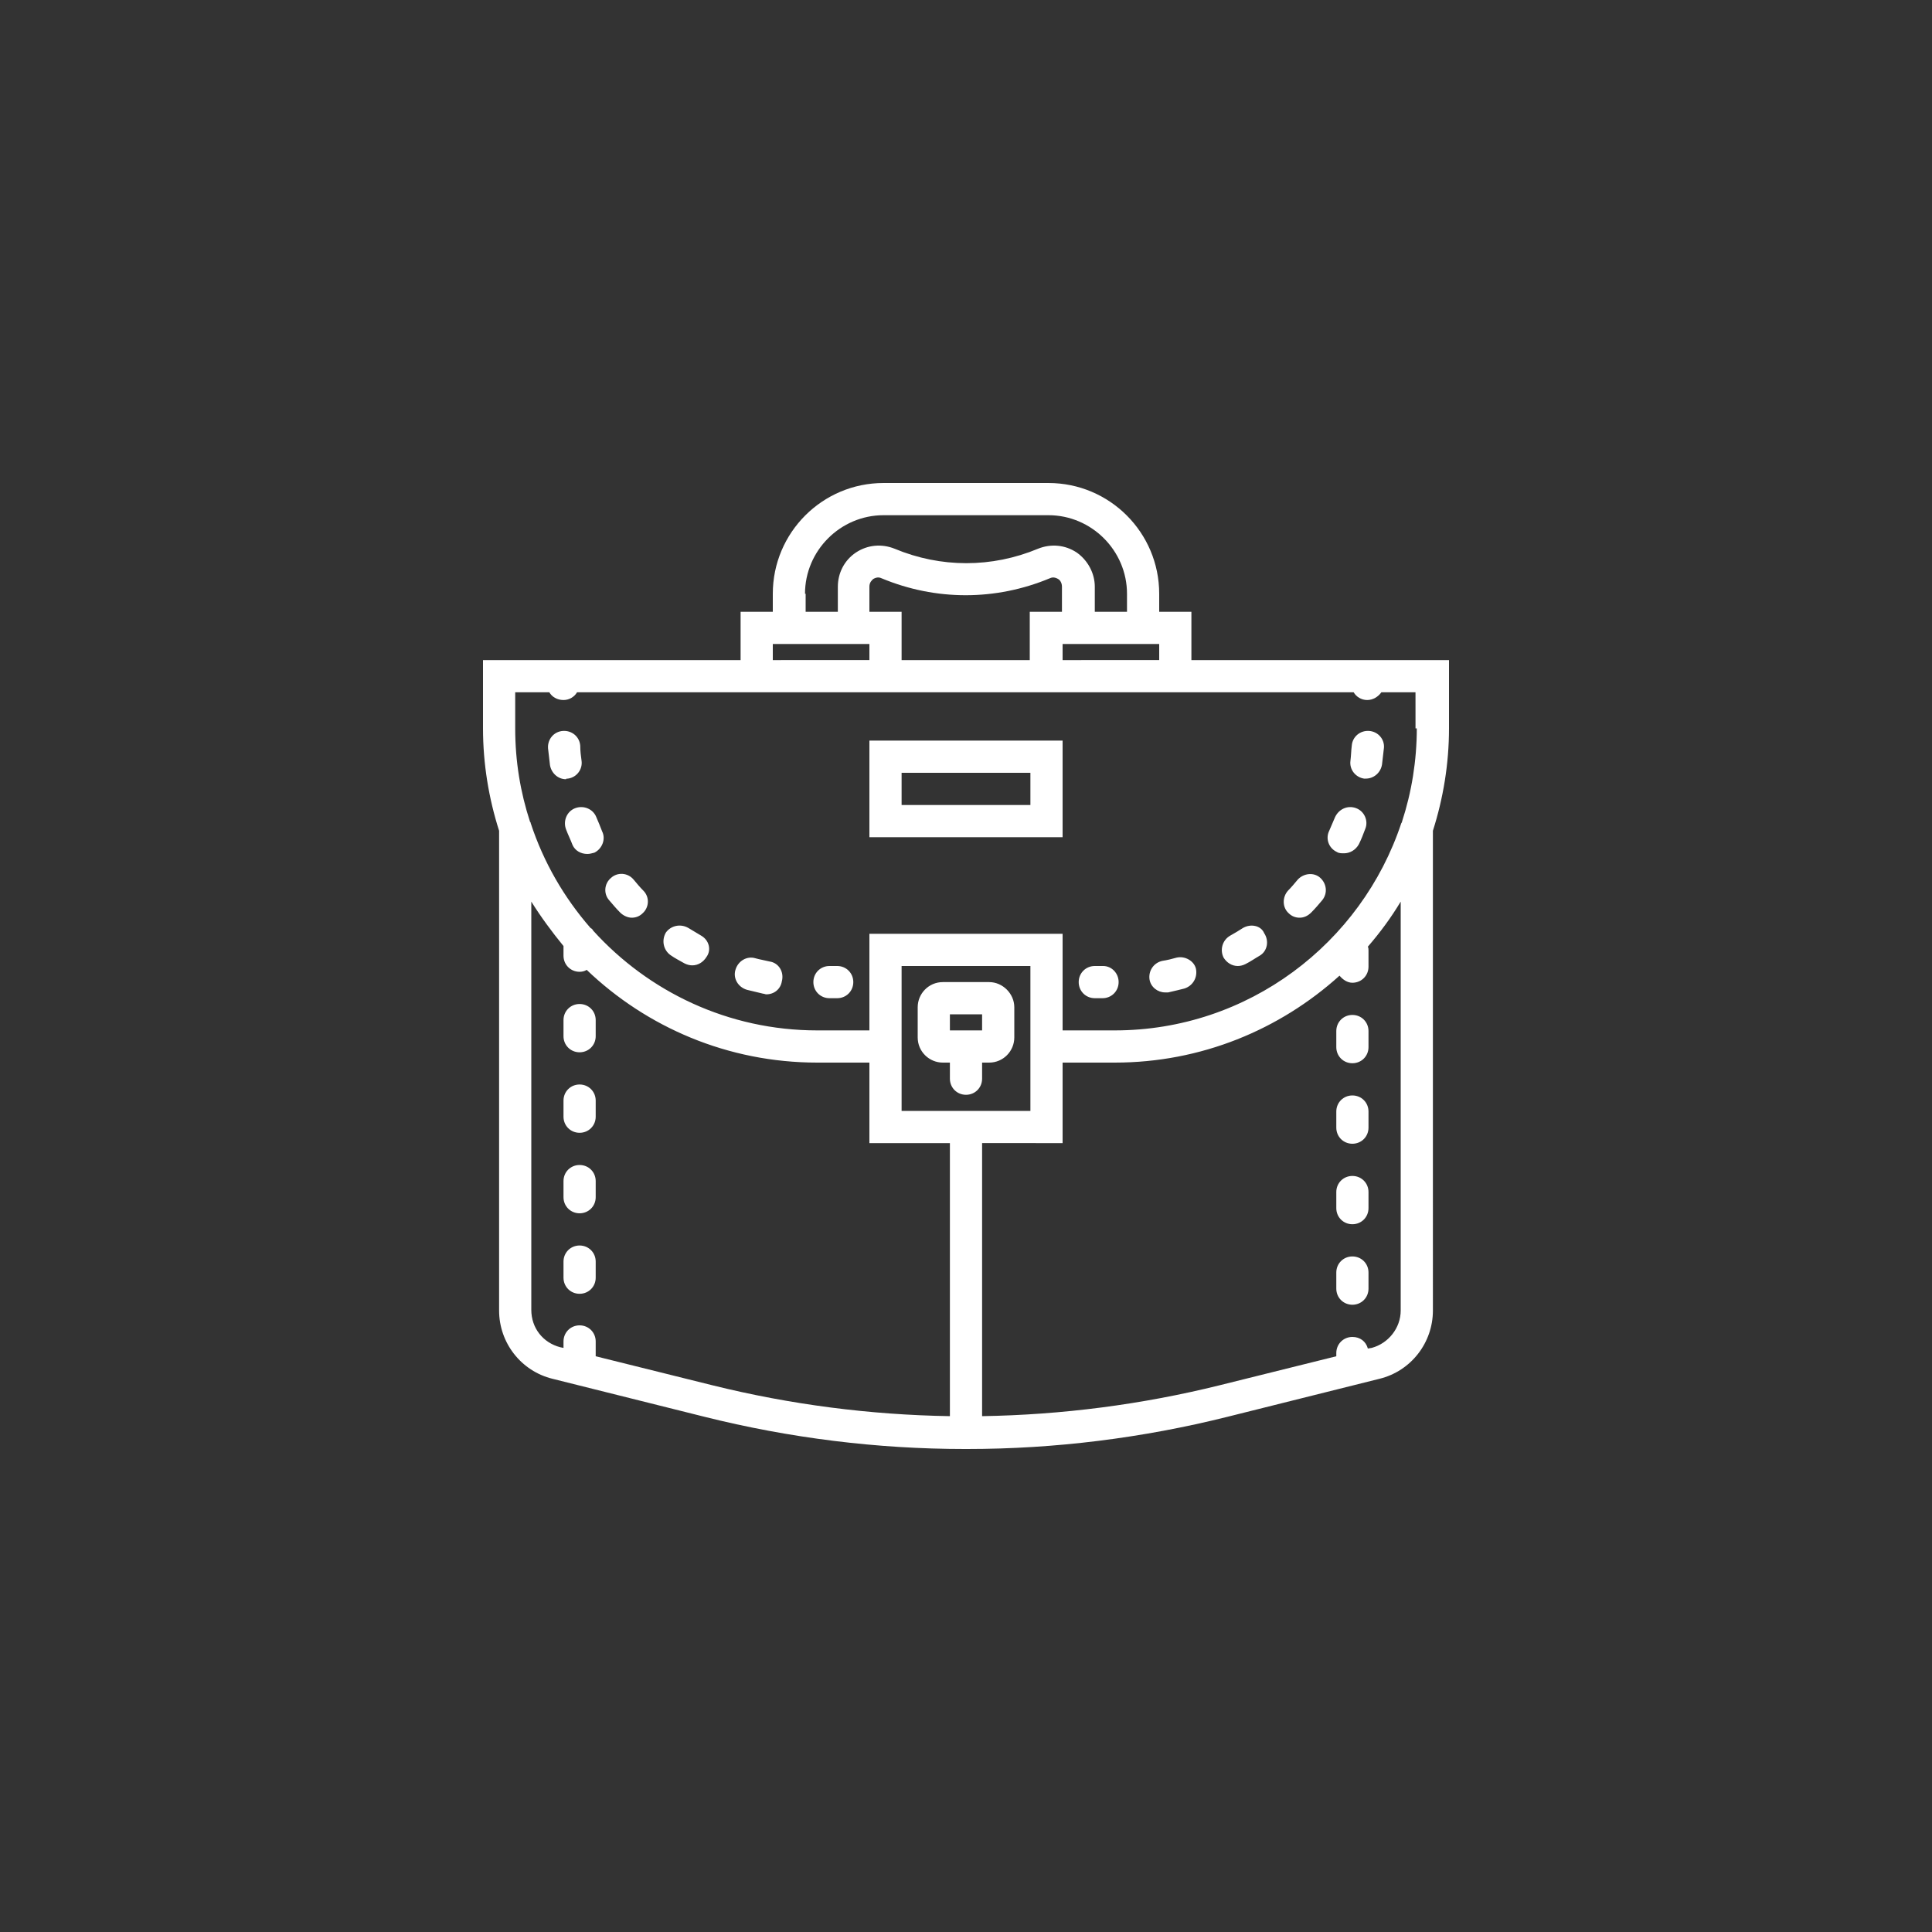 <?xml version="1.0" encoding="utf-8"?>
<!-- Generator: Adobe Illustrator 19.1.0, SVG Export Plug-In . SVG Version: 6.00 Build 0)  -->
<svg version="1.1" id="Layer_1" xmlns="http://www.w3.org/2000/svg" xmlns:xlink="http://www.w3.org/1999/xlink" x="0px" y="0px"
	 viewBox="0 0 300 300" style="enable-background:new 0 0 300 300;" xml:space="preserve">
<rect x="0" y="0" width="300" height="300" fill="#333333" stroke="none"/>
<style type="text/css">
	.st0{fill-rule:evenodd;clip-rule:evenodd;fill:#FFFFFF;}
	.st1{fill:#FFFFFF;}
</style>
<g id="Shape_7">
	<g>
		<path class="st0" d="M215,102.5h-3.8h-10h-2.5h-10h-2.5H185V95h-5v-2.8c0-9.5-7.7-17.2-17.2-17.2h-25.6c-9.5,0-17.2,7.7-17.2,17.2
			V95h-5v7.5h-1.2h-2.5h-10h-2.5h-10H85H75v10.6c0,5.5,0.9,10.9,2.5,15.9v74.5c0,5,3.4,9.4,8.3,10.6l23.6,5.9
			c13.2,3.3,26.8,5,40.4,5c0.1,0,0.1,0,0.2,0s0.2,0,0.2,0c13.6,0,27.2-1.7,40.4-5l23.6-5.9c4.9-1.2,8.3-5.6,8.3-10.6V129
			c1.6-5,2.5-10.4,2.5-15.9v-10.6H215z M135,95v-3.9c0-0.7,0.4-1,0.6-1.2c0.2-0.1,0.7-0.4,1.3-0.1c8.4,3.5,17.7,3.5,26.1,0
			c0.6-0.3,1.1,0,1.3,0.1c0.2,0.1,0.6,0.5,0.6,1.2V95h-5v7.5h-8.7h-2.5H140V95H135z M165,100h15v2.5h-3.8h-2.5H165V100z M125,92.2
			c0-6.7,5.5-12.2,12.2-12.2h25.6c6.7,0,12.2,5.5,12.2,12.2V95h-5v-3.9c0-2.1-1.1-4.1-2.8-5.3c-1.8-1.2-4-1.4-6-0.6
			c-7.2,3-15.1,3-22.3,0c-2-0.8-4.2-0.6-6,0.6c-1.8,1.2-2.8,3.2-2.8,5.3V95h-5V92.2z M120,100h15v2.5h-8.7h-2.5H120V100z
			 M147.5,219.9c-12.4-0.2-24.8-1.8-36.9-4.8l-18.1-4.5v-2.3c0-1.4-1.1-2.5-2.5-2.5s-2.5,1.1-2.5,2.5v1l-0.5-0.1
			c-2.7-0.7-4.5-3-4.5-5.8V140c1.5,2.4,3.2,4.7,5,6.9v1.5c0,1.4,1.1,2.5,2.5,2.5c0.4,0,0.8-0.1,1.1-0.3c9.3,8.9,21.9,14.4,35.8,14.4
			h8.1v12.5h12.5V219.9z M140,172.5V165v-15h20v15v7.5H140z M217.5,203.5c0,2.7-1.9,5.1-4.5,5.8l-0.6,0.1c-0.3-1.1-1.2-1.8-2.4-1.8
			c-1.4,0-2.5,1.1-2.5,2.5v0.5l-18.1,4.5c-12.1,3-24.5,4.6-36.9,4.8v-42.4H165V165h8.1c13.4,0,25.6-5.1,34.9-13.5
			c0.5,0.6,1.2,1.1,2,1.1c1.4,0,2.5-1.1,2.5-2.5v-2.5c0-0.2,0-0.4-0.1-0.6c1.9-2.2,3.6-4.5,5.1-7V203.5z M220,113.1
			c0,5-0.8,9.9-2.3,14.5c0,0.1,0,0.1-0.1,0.2c-6.2,18.7-23.8,32.2-44.5,32.2H165v-15h-30v15h-8.1c-13.8,0-26.2-6-34.8-15.5
			c-0.1-0.2-0.2-0.3-0.4-0.4c-4.1-4.7-7.3-10.2-9.3-16.3c0-0.1,0-0.1-0.1-0.2c-1.5-4.6-2.3-9.4-2.3-14.5v-5.6h5.3
			c0.4,0.7,1.2,1.2,2.2,1.2c0.9,0,1.7-0.5,2.1-1.2h9.1h2.5h10h2.5h1.2h8.8h2.5h10h2.5h1.3h8.7h2.5h8.7h1.2h2.5h10h2.5h8.8h1.2h2.5
			h10h2.5h9.1c0.4,0.7,1.2,1.2,2.1,1.2c0.9,0,1.7-0.5,2.2-1.2h5.3V113.1z M153.6,152.5h-7.2c-2.2,0-3.9,1.8-3.9,3.9v4.7
			c0,2.2,1.8,3.9,3.9,3.9h1.1v2.5c0,1.4,1.1,2.5,2.5,2.5s2.5-1.1,2.5-2.5V165h1.1c2.2,0,3.9-1.8,3.9-3.9v-4.7
			C157.5,154.3,155.7,152.5,153.6,152.5z M152.5,160h-5v-2.5h5V160z M171.3,150H170c-1.4,0-2.5,1.1-2.5,2.5c0,1.4,1.1,2.5,2.5,2.5
			h1.2c1.4,0,2.5-1.1,2.5-2.5C173.7,151.1,172.6,150,171.3,150z M182.7,148.7c-0.7,0.2-1.5,0.4-2.2,0.5c-1.4,0.3-2.2,1.6-2,2.9
			c0.2,1.2,1.3,2,2.4,2c0.2,0,0.3,0,0.5,0c0.9-0.2,1.7-0.4,2.5-0.6c1.3-0.4,2.1-1.7,1.8-3.1C185.4,149.2,184,148.4,182.7,148.7z
			 M193,144.1c-0.6,0.4-1.3,0.8-2,1.2c-1.2,0.7-1.6,2.2-1,3.4c0.5,0.8,1.3,1.3,2.2,1.3c0.4,0,0.8-0.1,1.2-0.3
			c0.8-0.4,1.5-0.9,2.2-1.3c1.2-0.7,1.5-2.3,0.7-3.5C195.8,143.7,194.2,143.4,193,144.1z M212.6,113.5c-1.4-0.1-2.6,0.9-2.7,2.3
			c-0.1,0.8-0.1,1.5-0.2,2.3c-0.2,1.4,0.8,2.6,2.1,2.8c0.1,0,0.2,0,0.3,0c1.2,0,2.3-0.9,2.5-2.2c0.1-0.9,0.2-1.7,0.3-2.6
			C215,114.8,214,113.6,212.6,113.5z M210.6,125.5c-1.3-0.5-2.7,0.1-3.3,1.4c-0.3,0.7-0.6,1.4-0.9,2.1c-0.6,1.2-0.1,2.7,1.2,3.3
			c0.3,0.2,0.7,0.2,1.1,0.2c0.9,0,1.8-0.5,2.3-1.4c0.4-0.8,0.7-1.6,1-2.4C212.5,127.5,211.9,126,210.6,125.5z M201.5,136.6
			c-0.5,0.6-1,1.2-1.5,1.7c-0.9,1-0.9,2.6,0.1,3.5c0.5,0.5,1.1,0.7,1.7,0.7c0.7,0,1.3-0.3,1.8-0.8c0.6-0.6,1.2-1.3,1.7-1.9
			c0.9-1.1,0.7-2.6-0.3-3.5C204,135.4,202.4,135.6,201.5,136.6z M119.5,149.3c-0.8-0.2-1.5-0.3-2.2-0.5c-1.3-0.4-2.7,0.4-3.1,1.8
			c-0.4,1.3,0.4,2.7,1.8,3.1c0.8,0.2,1.7,0.4,2.5,0.6c0.2,0,0.3,0.1,0.5,0.1c1.2,0,2.2-0.8,2.4-2
			C121.8,150.9,120.9,149.5,119.5,149.3z M92.6,126.9c-0.5-1.3-2-1.9-3.3-1.4c-1.3,0.5-1.9,2-1.4,3.3c0.3,0.8,0.7,1.6,1,2.4
			c0.4,0.9,1.3,1.4,2.3,1.4c0.4,0,0.7-0.1,1.1-0.2c1.2-0.6,1.8-2.1,1.2-3.3C93.2,128.3,92.9,127.6,92.6,126.9z M108.9,145.3
			c-0.7-0.4-1.3-0.8-2-1.2c-1.2-0.7-2.7-0.4-3.5,0.7c-0.7,1.2-0.4,2.7,0.7,3.5c0.7,0.5,1.5,0.9,2.2,1.3c0.4,0.2,0.8,0.3,1.2,0.3
			c0.9,0,1.7-0.5,2.2-1.3C110.5,147.5,110.1,146,108.9,145.3z M98.4,136.6c-0.9-1.1-2.5-1.2-3.5-0.3c-1.1,0.9-1.2,2.5-0.3,3.5
			c0.6,0.7,1.1,1.3,1.7,1.9c0.5,0.5,1.2,0.8,1.8,0.8c0.6,0,1.2-0.2,1.7-0.7c1-0.9,1.1-2.5,0.1-3.5C99.4,137.8,98.9,137.2,98.4,136.6
			z M88.2,120.9c1.4-0.2,2.3-1.5,2.1-2.8c-0.1-0.7-0.2-1.5-0.2-2.3c-0.1-1.4-1.3-2.4-2.7-2.3c-1.4,0.1-2.4,1.3-2.3,2.7
			c0.1,0.9,0.2,1.7,0.3,2.6c0.2,1.2,1.2,2.2,2.5,2.2C87.9,120.9,88,120.9,88.2,120.9z M130,150h-1.2c-1.4,0-2.5,1.1-2.5,2.5
			c0,1.4,1.1,2.5,2.5,2.5h1.2c1.4,0,2.5-1.1,2.5-2.5C132.5,151.1,131.4,150,130,150z M210,195.1c-1.4,0-2.5,1.1-2.5,2.5v2.5
			c0,1.4,1.1,2.5,2.5,2.5s2.5-1.1,2.5-2.5v-2.5C212.5,196.2,211.4,195.1,210,195.1z M210,182.6c-1.4,0-2.5,1.1-2.5,2.5v2.5
			c0,1.4,1.1,2.5,2.5,2.5s2.5-1.1,2.5-2.5v-2.5C212.5,183.7,211.4,182.6,210,182.6z M210,170.1c-1.4,0-2.5,1.1-2.5,2.5v2.5
			c0,1.4,1.1,2.5,2.5,2.5s2.5-1.1,2.5-2.5v-2.5C212.5,171.2,211.4,170.1,210,170.1z M210,157.6c-1.4,0-2.5,1.1-2.5,2.5v2.5
			c0,1.4,1.1,2.5,2.5,2.5s2.5-1.1,2.5-2.5v-2.5C212.5,158.7,211.4,157.6,210,157.6z M90,155.9c-1.4,0-2.5,1.1-2.5,2.5v2.5
			c0,1.4,1.1,2.5,2.5,2.5s2.5-1.1,2.5-2.5v-2.5C92.5,157,91.4,155.9,90,155.9z M90,193.4c-1.4,0-2.5,1.1-2.5,2.5v2.5
			c0,1.4,1.1,2.5,2.5,2.5s2.5-1.1,2.5-2.5v-2.5C92.5,194.5,91.4,193.4,90,193.4z M90,168.4c-1.4,0-2.5,1.1-2.5,2.5v2.5
			c0,1.4,1.1,2.5,2.5,2.5s2.5-1.1,2.5-2.5v-2.5C92.5,169.5,91.4,168.4,90,168.4z M90,180.9c-1.4,0-2.5,1.1-2.5,2.5v2.5
			c0,1.4,1.1,2.5,2.5,2.5s2.5-1.1,2.5-2.5v-2.5C92.5,182,91.4,180.9,90,180.9z M135,130h30v-15h-30V130z M140,120h20v5h-20V120z"/>
	</g>
</g>
</svg>
